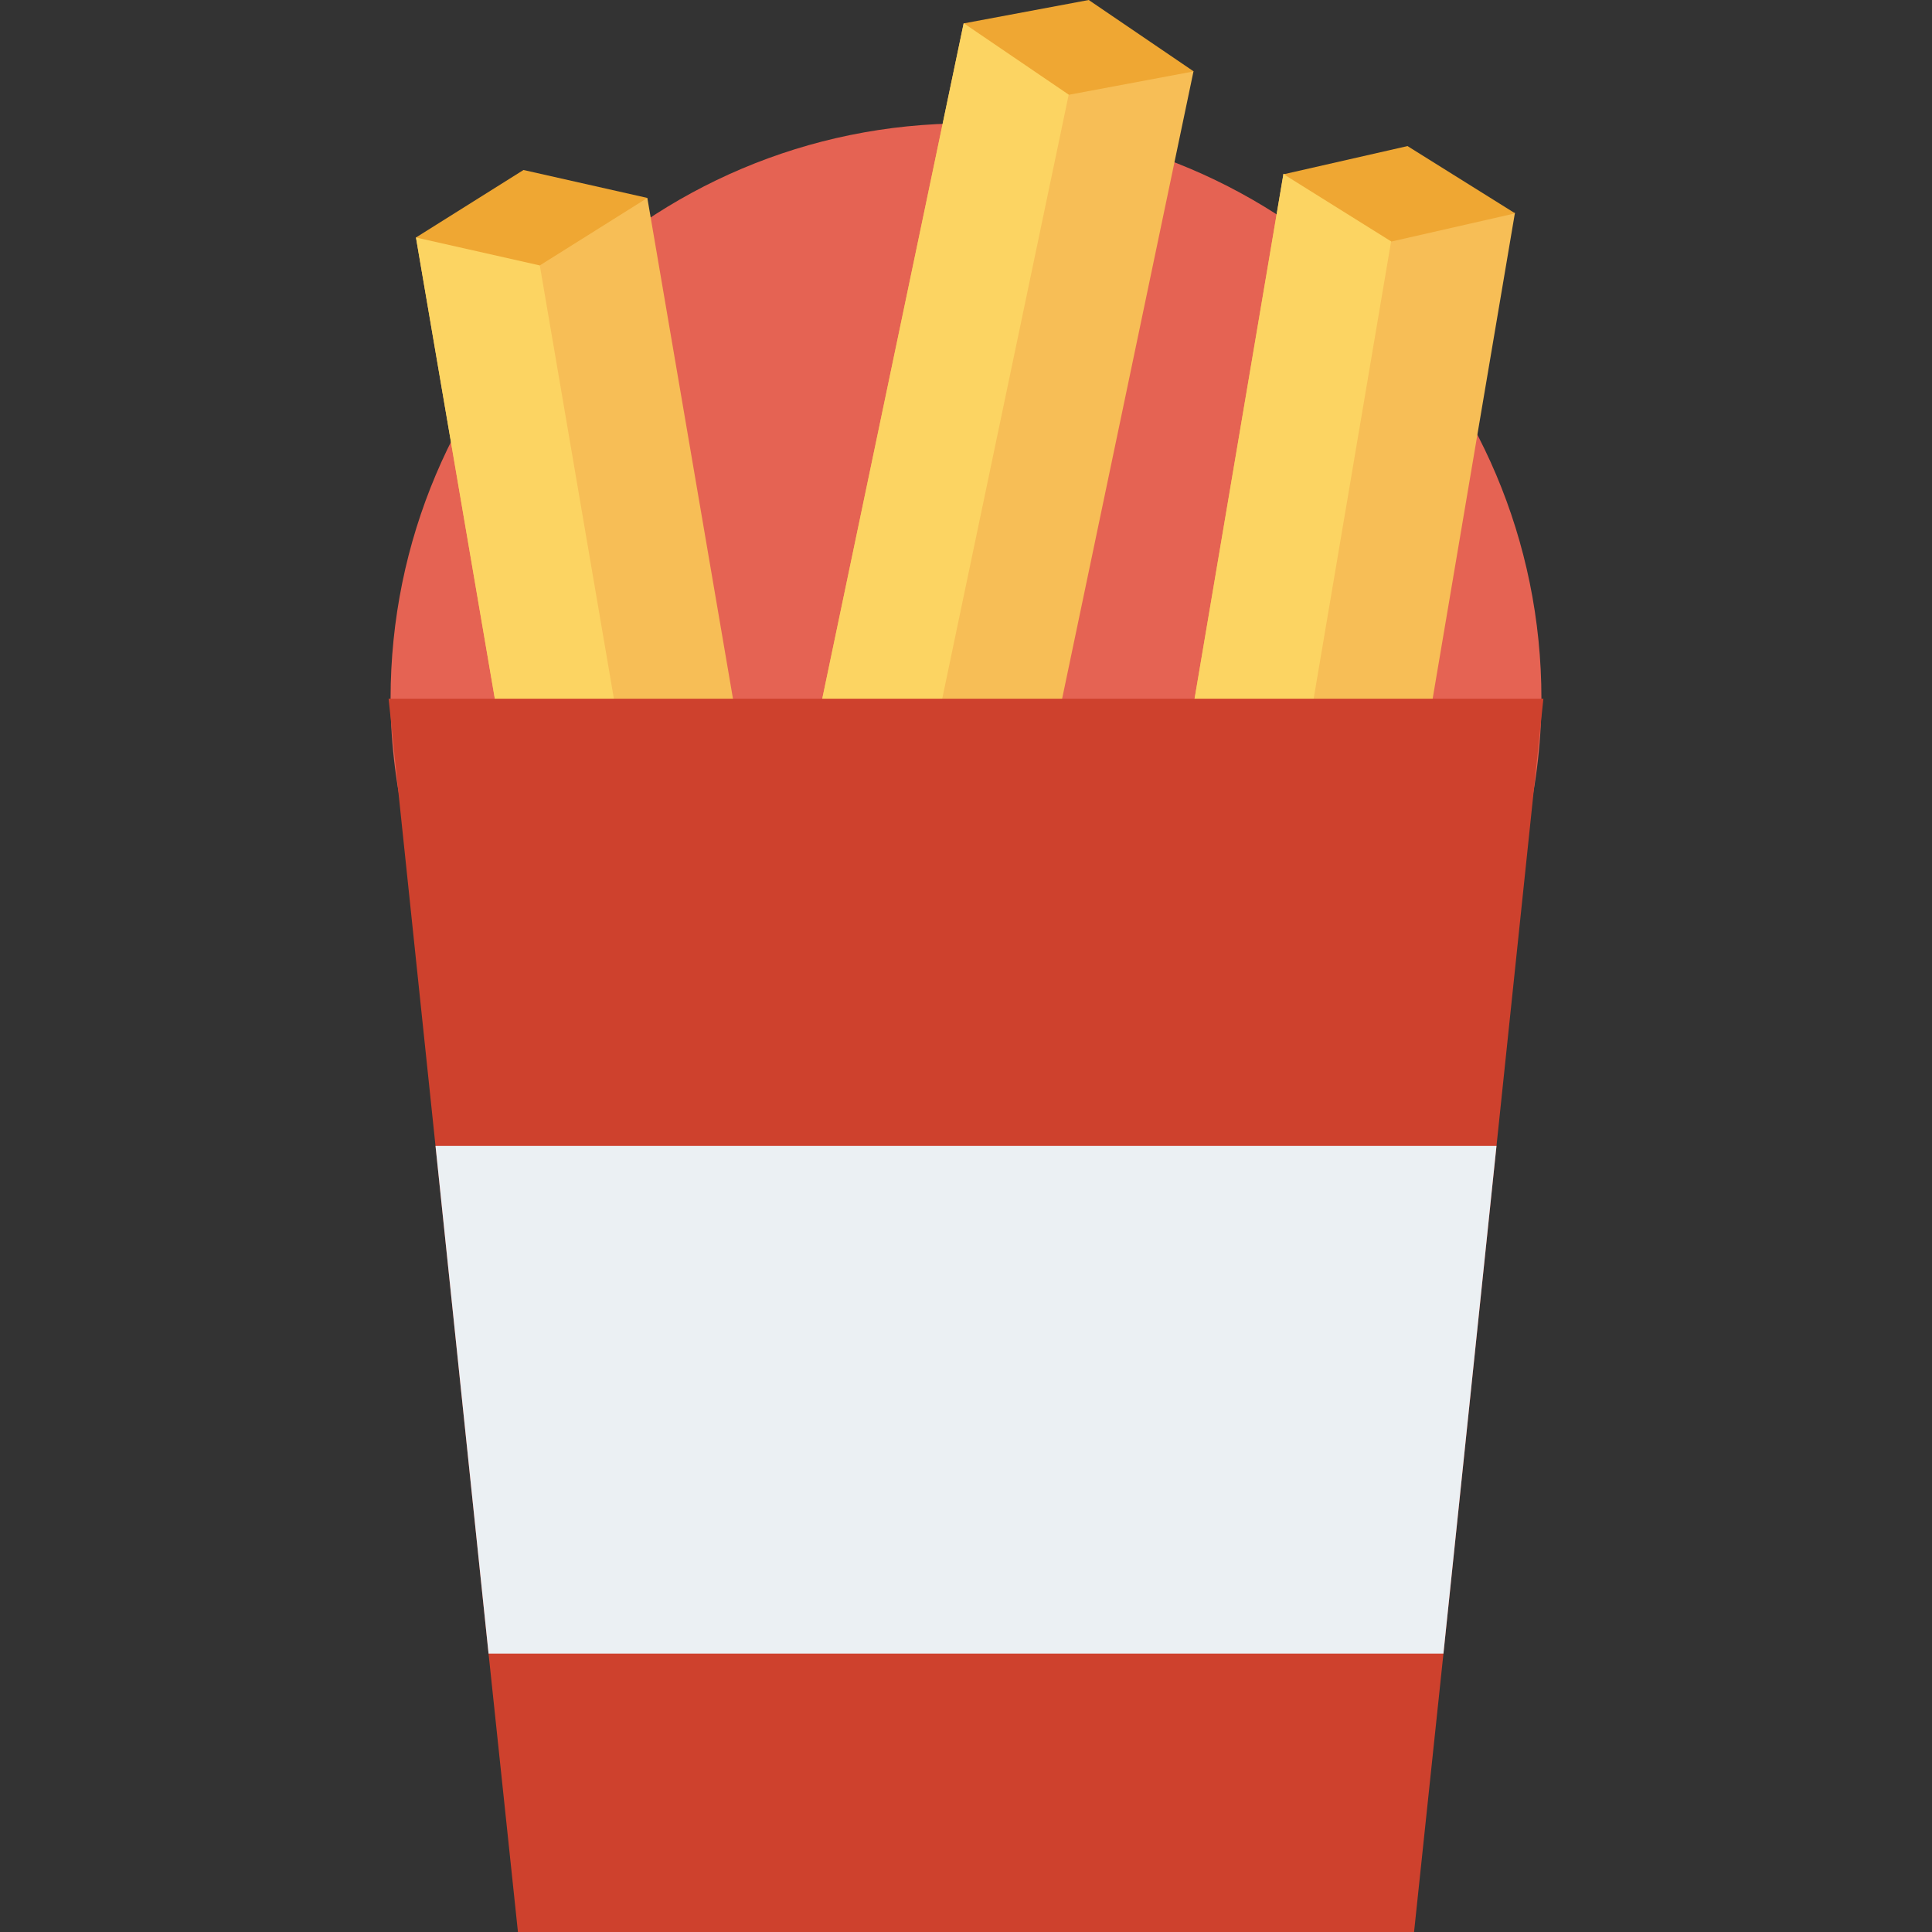 <?xml version="1.0" encoding="iso-8859-1"?>
<!-- Generator: Adobe Illustrator 19.0.0, SVG Export Plug-In . SVG Version: 6.00 Build 0)  -->
<svg version="1.1" id="Capa_1" xmlns="http://www.w3.org/2000/svg" xmlns:xlink="http://www.w3.org/1999/xlink" x="0px" y="0px"
	 viewBox="0 0 468.293 468.293" style="enable-background:new 0 0 468.293 468.293;" xml:space="preserve">
<rect x="0" y="0" width="468.293" height="468.293" fill="#333333" stroke="none"/>
<path style="fill:#E56353;" d="M369.505,202.482c2.592-10.627,4.117-21.671,4.117-33.097c0-77.031-62.445-139.476-139.476-139.476
	S94.671,92.354,94.671,169.385c0,11.426,1.526,22.47,4.117,33.097H369.505z"/>
<rect x="201.309" y="135.069" transform="matrix(-0.167 0.986 -0.986 -0.167 533.993 -124.308)" style="fill:#F7BE56;" width="236.445" height="56.901"/>
<rect x="187.288" y="146.939" transform="matrix(-0.167 0.986 -0.986 -0.167 515.313 -113.233)" style="fill:#FCD462;" width="236.445" height="28.447"/>
<polygon style="fill:#EFA733;" points="341.16,35.408 311.153,42.238 337.251,58.547 367.256,51.716 "/>
<rect x="93.47" y="119.554" transform="matrix(-0.205 0.979 -0.979 -0.205 425.495 -49.718)" style="fill:#F7BE56;" width="278.952" height="56.901"/>
<rect x="79.546" y="130.892" transform="matrix(-0.205 0.979 -0.979 -0.205 405.893 -39.569)" style="fill:#FCD462;" width="278.952" height="28.447"/>
<polygon style="fill:#EFA733;" points="263.894,0 233.645,5.662 259.091,22.971 289.338,17.308 "/>
<polygon style="fill:#F7BE56;" points="188.479,232.593 156.905,47.974 100.825,57.568 130.754,232.593 "/>
<polygon style="fill:#FCD462;" points="159.617,232.593 128.865,52.771 100.825,57.568 130.754,232.593 "/>
<polygon style="fill:#EFA733;" points="126.888,41.205 100.823,57.567 130.844,64.337 156.907,47.976 "/>
<polygon style="fill:#CE412D;" points="374.099,169.364 362.731,277.756 349.873,400.815 342.751,468.293 125.542,468.293 
	118.42,400.815 105.562,277.756 94.193,169.364 "/>
<polygon style="fill:#EBF0F3;" points="362.731,277.756 349.873,400.815 118.42,400.815 105.562,277.756 "/>
<g>
</g>
<g>
</g>
<g>
</g>
<g>
</g>
<g>
</g>
<g>
</g>
<g>
</g>
<g>
</g>
<g>
</g>
<g>
</g>
<g>
</g>
<g>
</g>
<g>
</g>
<g>
</g>
<g>
</g>
</svg>
